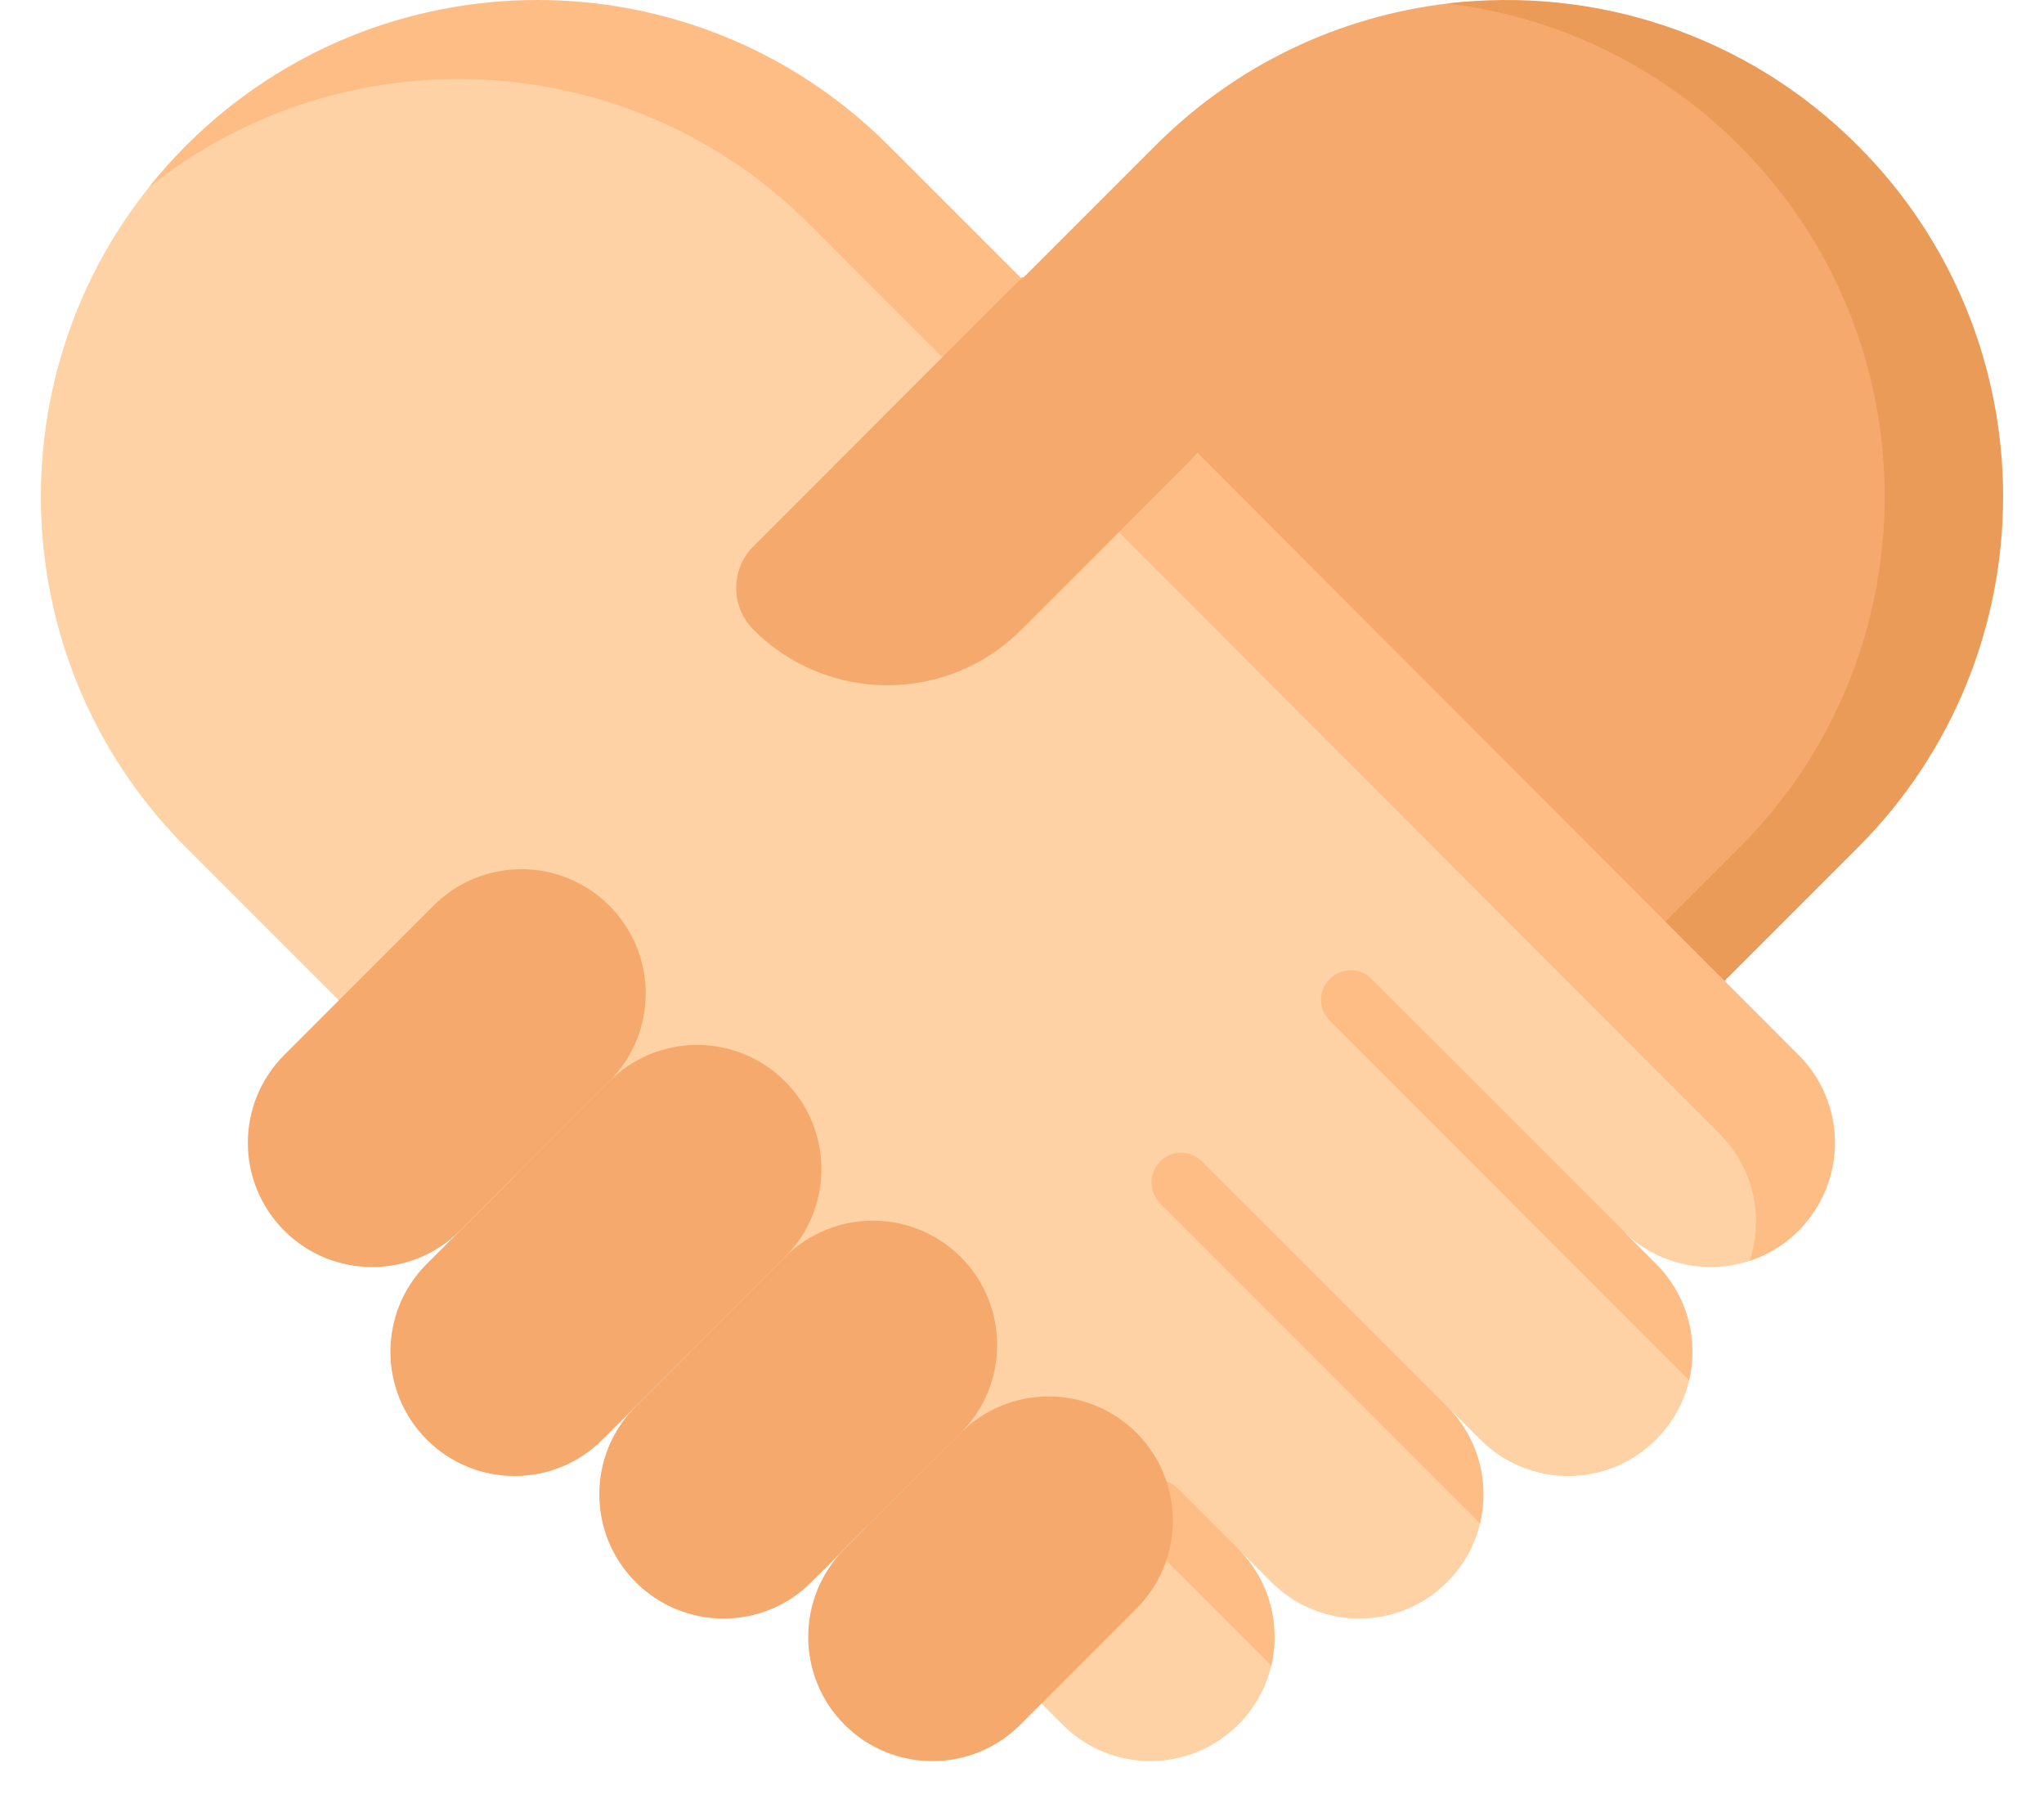<svg width="25" height="22" viewBox="0 0 25 22" fill="none" xmlns="http://www.w3.org/2000/svg">
<path d="M22.238 2.262C19.867 -0.11 16.505 -0.11 14.133 2.262L12.513 3.882L12.017 3.869L11.521 3.399L10.384 2.262C8.012 -0.11 4.65 -0.593 2.279 1.779C-0.093 4.15 -0.093 7.995 2.279 10.367L10.979 19.068L11.493 19.582C11.52 19.612 11.547 19.642 11.576 19.671L12.996 21.091C13.589 21.685 14.551 21.685 15.145 21.091C15.351 20.885 15.486 20.634 15.549 20.369C15.608 20.121 15.507 19.861 15.44 19.615C15.372 19.369 15.338 19.136 15.145 18.942L15.551 19.348C16.144 19.942 17.107 19.942 17.7 19.348C17.906 19.143 18.04 18.892 18.103 18.629C18.158 18.399 18.063 18.16 18.01 17.93C17.948 17.662 17.909 17.408 17.7 17.199L18.106 17.605C18.7 18.199 19.662 18.199 20.255 17.605C20.463 17.398 20.598 17.145 20.66 16.88C20.741 16.535 20.604 16.166 20.441 15.845C20.37 15.704 20.276 15.573 20.159 15.456L19.849 15.05C20.269 15.47 20.873 15.592 21.401 15.418C21.62 15.347 21.825 15.224 21.999 15.05C22.592 14.456 22.109 13.494 21.516 12.901L20.61 11.995L22.238 10.367C24.61 7.995 24.61 4.633 22.238 2.262V2.262Z" fill="#FED2A4"/>
<path d="M9.901 2.744L11.521 4.365L11.534 4.352L20.127 12.961L21.033 13.867C21.453 14.286 21.575 14.89 21.401 15.418C21.619 15.346 21.825 15.224 21.998 15.05C22.592 14.457 22.592 13.494 21.998 12.901L21.093 11.995L22.238 10.367C24.61 7.995 24.61 4.633 22.238 2.262C19.867 -0.11 16.505 -0.11 14.133 2.262L12.513 3.399L12.5 3.386L12.487 3.399L10.867 1.779C8.495 -0.593 4.65 -0.593 2.279 1.779C2.115 1.942 1.964 2.112 1.823 2.289C4.207 0.385 7.693 0.536 9.901 2.744V2.744Z" fill="#FFBD86"/>
<path d="M22.238 10.367C24.61 7.995 25.093 4.633 22.721 2.262C21.351 0.891 19.489 -0.17 17.703 0.043C16.398 0.199 15.134 0.777 14.133 1.779L12.513 3.399L12.5 3.386L21.093 11.995L22.238 10.367Z" fill="#F6A96C"/>
<path d="M22.721 1.779C21.351 0.408 19.488 -0.17 17.703 0.043C19.007 0.199 20.271 0.777 21.273 1.779C23.644 4.15 23.644 7.995 21.273 10.367L20.369 11.27L21.093 11.995L22.721 10.367C25.093 7.995 25.093 4.15 22.721 1.779Z" fill="#EA9B58"/>
<path d="M9.217 7.702C8.934 7.419 8.934 6.961 9.217 6.678L12.384 3.51C12.978 2.917 13.94 2.917 14.533 3.51C15.127 4.104 15.127 5.066 14.533 5.66L12.491 7.702C11.586 8.606 10.121 8.606 9.217 7.702Z" fill="#F6A96C"/>
<path d="M15.577 19.373L14.405 18.201C14.263 18.06 14.034 18.06 13.893 18.201C13.751 18.343 13.751 18.572 13.893 18.713L15.549 20.369C15.666 19.873 15.532 19.329 15.145 18.942L15.551 19.348C15.559 19.357 15.568 19.365 15.577 19.373V19.373Z" fill="#FFBD86"/>
<path d="M14.189 14.203C14.048 14.344 14.048 14.573 14.189 14.715L18.103 18.629C18.217 18.151 18.098 17.63 17.744 17.245L14.701 14.203C14.56 14.061 14.331 14.061 14.189 14.203Z" fill="#FFBD86"/>
<path d="M16.776 11.971C16.634 11.83 16.405 11.83 16.264 11.971C16.122 12.113 16.122 12.342 16.264 12.483L20.66 16.879C20.776 16.384 20.642 15.842 20.255 15.456L19.849 15.05C19.873 15.074 19.898 15.097 19.924 15.119L16.776 11.971Z" fill="#FFBD86"/>
<path d="M3.477 15.05C2.883 14.456 2.883 13.494 3.477 12.901L5.303 11.075C5.896 10.481 6.859 10.481 7.452 11.075C8.046 11.668 8.046 12.63 7.452 13.224L5.626 15.05C5.033 15.643 4.07 15.643 3.477 15.05V15.05Z" fill="#F6A96C"/>
<path d="M5.22 17.605C4.627 17.012 4.627 16.049 5.22 15.456L7.452 13.224C8.046 12.63 9.008 12.63 9.601 13.224C10.195 13.817 10.195 14.779 9.601 15.373L7.369 17.605C6.776 18.199 5.813 18.199 5.22 17.605Z" fill="#F6A96C"/>
<path d="M7.775 19.348C7.182 18.755 7.182 17.793 7.775 17.199L9.601 15.373C10.195 14.779 11.157 14.779 11.751 15.373C12.344 15.966 12.344 16.929 11.751 17.522L9.924 19.348C9.331 19.942 8.369 19.942 7.775 19.348Z" fill="#F6A96C"/>
<path d="M10.33 21.092C9.737 20.498 9.737 19.536 10.33 18.942L11.751 17.522C12.344 16.929 13.306 16.929 13.9 17.522C14.493 18.116 14.493 19.078 13.9 19.671L12.479 21.092C11.886 21.685 10.924 21.685 10.33 21.092V21.092Z" fill="#F6A96C"/>
</svg>
